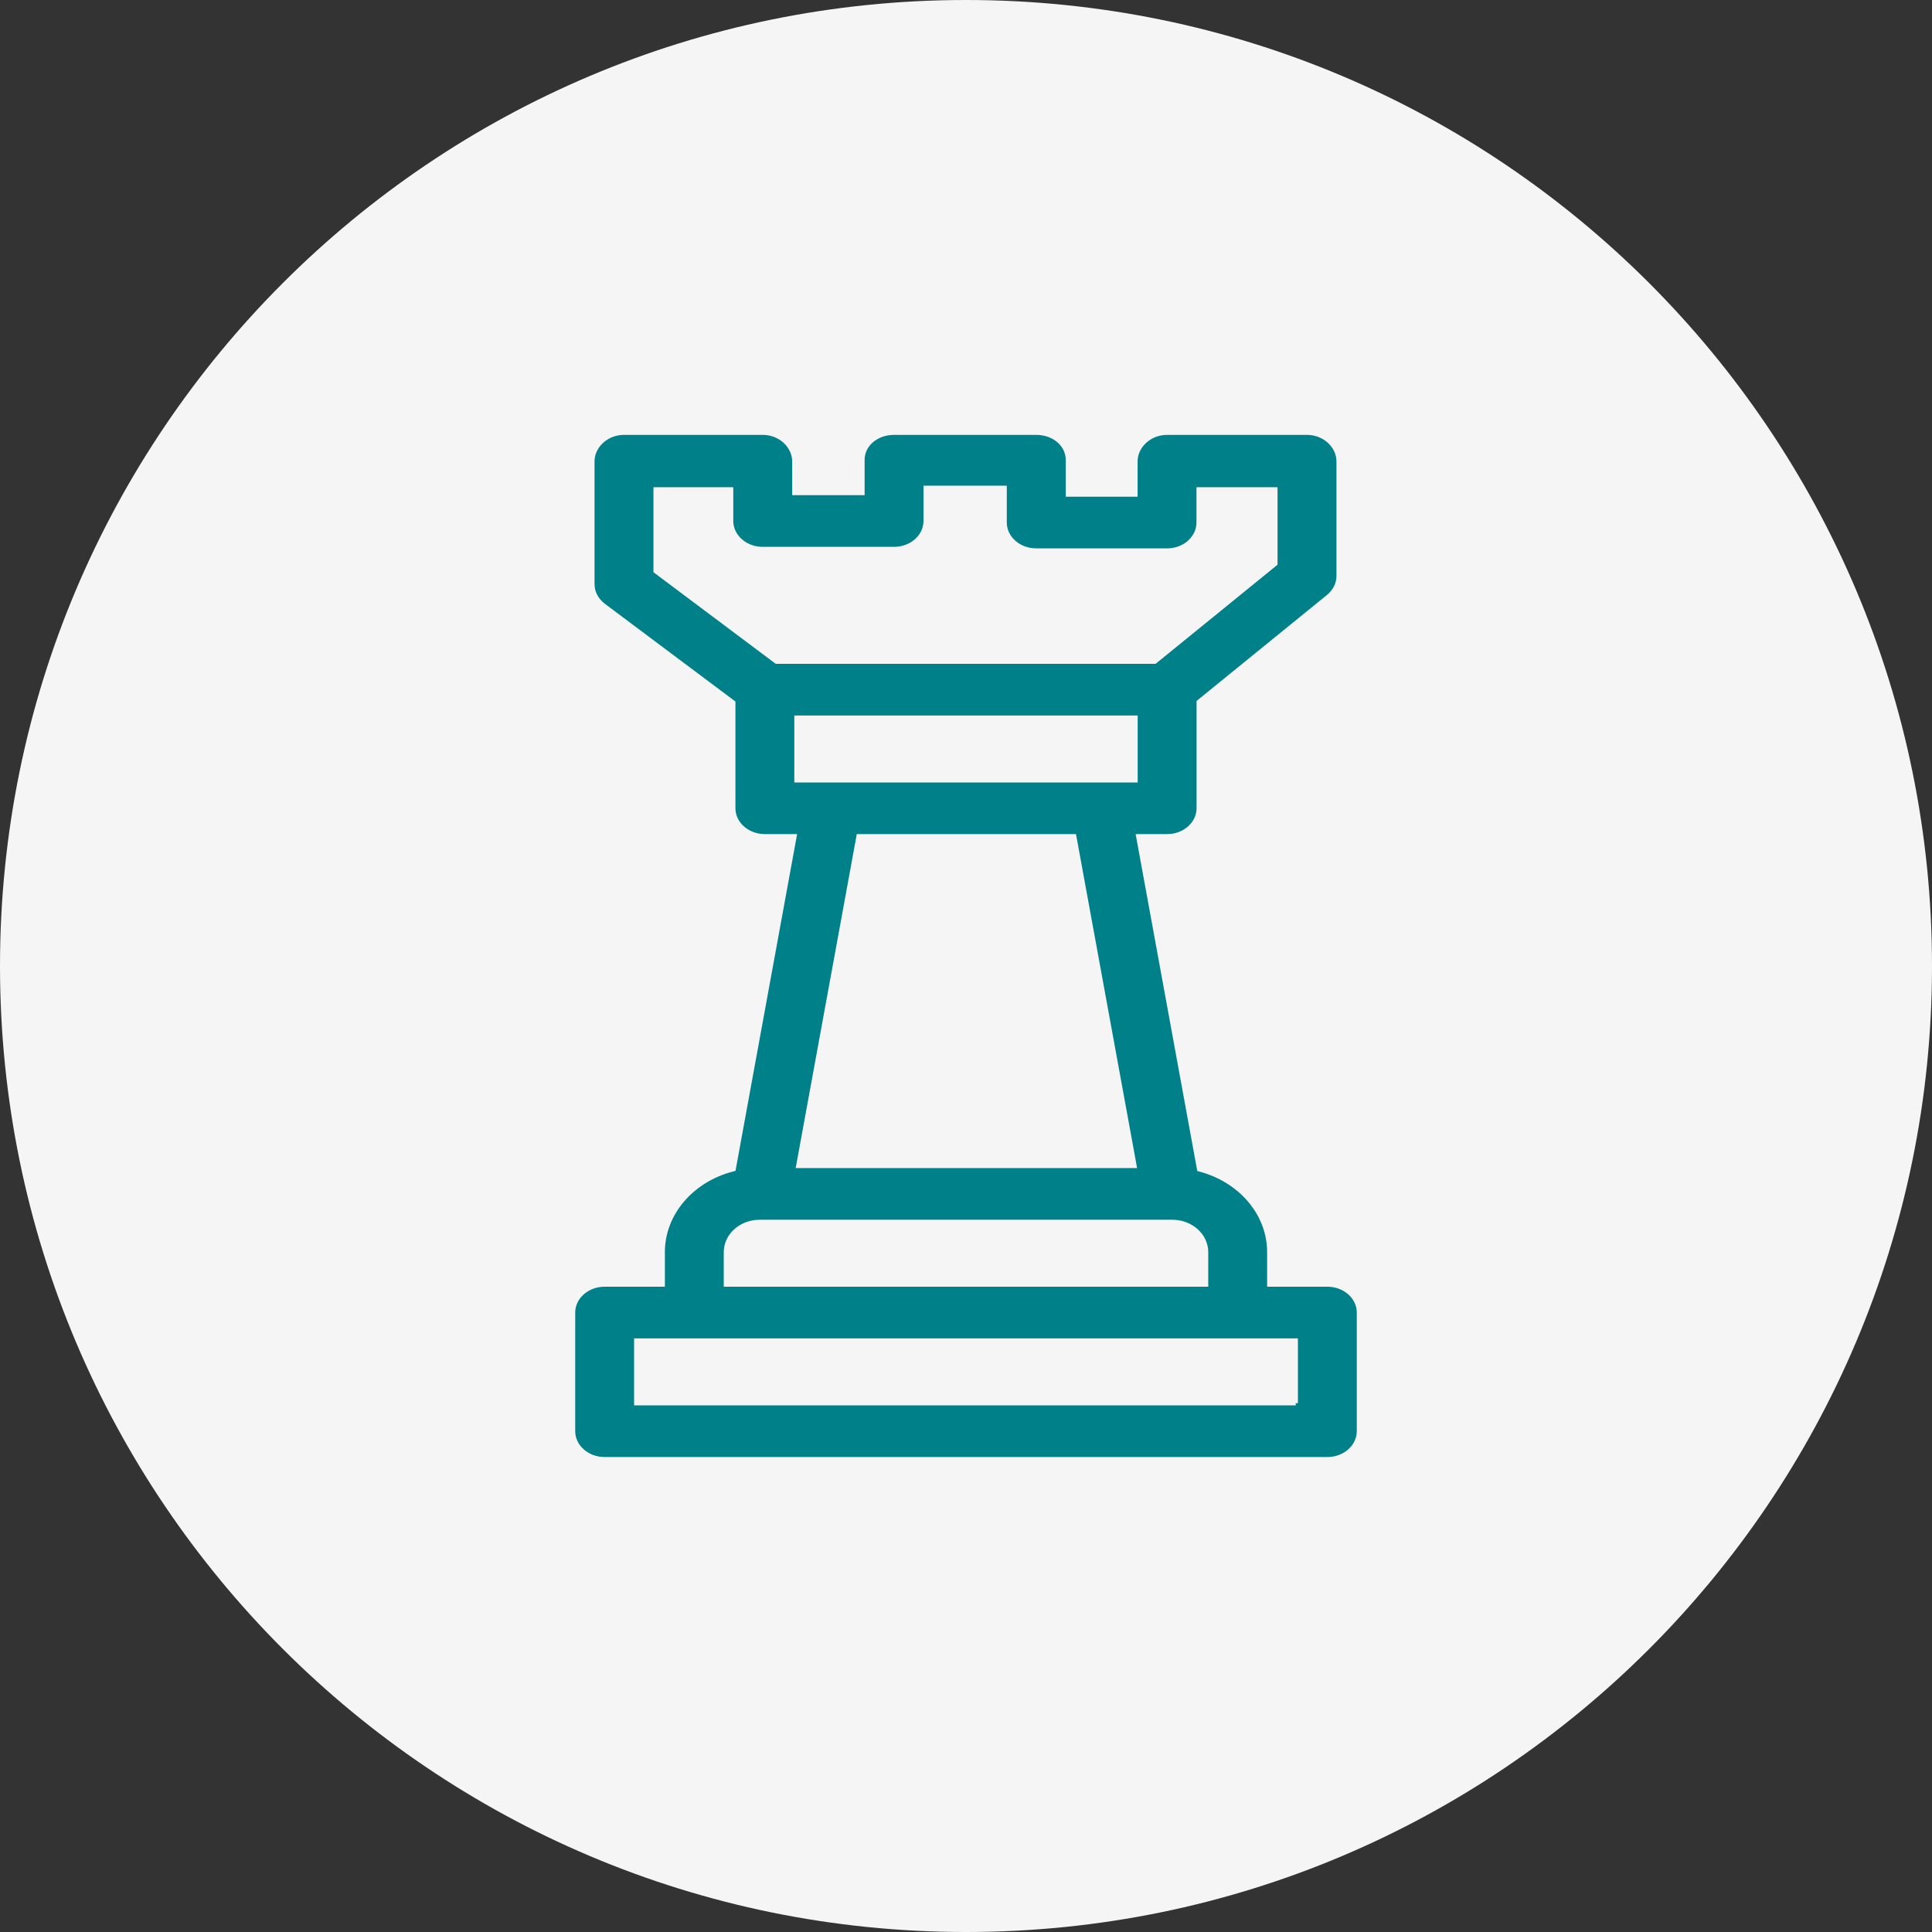 <svg width="44" height="44" viewBox="0 0 44 44" fill="none" xmlns="http://www.w3.org/2000/svg">
<rect x="0" y="0" width="44" height="44" fill="#333333" stroke="none"/>
<path d="M44 22C44 9.85 34.15 0 22 0C9.85 0 0 9.85 0 22C0 34.15 9.85 44 22 44C34.15 44 44 34.15 44 22Z" fill="#F5F5F6"/>
<path d="M17.335 27.829L17.332 27.829H17.3C16.883 27.829 16.533 28.132 16.533 28.517V29.204V29.254H16.583H27.417H27.467V29.204V28.517C27.467 28.132 27.117 27.829 26.7 27.829H26.685L26.682 27.829M17.335 27.829L17.336 27.829C17.337 27.829 17.336 27.829 17.335 27.829ZM17.335 27.829L17.337 27.829H26.68L26.682 27.829M26.682 27.829C26.681 27.829 26.68 27.829 26.681 27.829L26.682 27.829ZM28.908 29.204V29.254H28.958H30.229C30.633 29.254 30.95 29.545 30.95 29.892V32.594C30.95 32.941 30.633 33.233 30.229 33.233H13.771C13.367 33.233 13.05 32.941 13.05 32.594V29.892C13.05 29.545 13.367 29.254 13.771 29.254H15.042H15.092V29.204V28.517C15.092 27.63 15.758 26.873 16.677 26.633L16.707 26.625L16.713 26.593L18.083 19.105L18.094 19.046H18.034H17.42C17.016 19.046 16.699 18.755 16.699 18.408V16.027V16.002L16.679 15.987L13.746 13.791C13.583 13.669 13.49 13.49 13.49 13.303V10.508C13.49 10.159 13.809 9.854 14.211 9.854H17.371C17.773 9.854 18.091 10.159 18.091 10.508V11.177V11.227H18.141H19.591H19.641V11.177V10.472C19.641 10.127 19.956 9.854 20.361 9.854H23.6C24.006 9.854 24.321 10.127 24.321 10.472V11.212V11.262H24.371H25.808H25.858V11.212V10.508C25.858 10.159 26.177 9.854 26.579 9.854H29.766C30.168 9.854 30.487 10.159 30.487 10.508V13.117C30.487 13.295 30.403 13.466 30.253 13.588L27.32 15.972L27.301 15.987V16.011V18.408C27.301 18.755 26.984 19.046 26.581 19.046H25.983H25.923L25.934 19.105L27.305 26.598L27.311 26.629L27.341 26.637C28.25 26.883 28.908 27.635 28.908 28.517V29.204ZM17.67 15.058L17.683 15.068H17.7H26.282H26.3L26.314 15.057L29.027 12.852L29.045 12.837V12.813V11.196V11.146H28.995H27.349H27.299V11.196V11.9C27.299 12.248 26.982 12.539 26.579 12.539H23.6C23.197 12.539 22.879 12.248 22.879 11.9V11.161V11.111H22.829H21.132H21.082V11.161V11.865C21.082 12.213 20.765 12.504 20.361 12.504H17.371C16.967 12.504 16.65 12.213 16.65 11.865V11.196V11.146H16.6H14.982H14.932V11.196V12.982V13.007L14.952 13.022L17.67 15.058ZM18.14 17.72V17.77H18.19H25.81H25.86V17.72V16.395V16.345H25.81H18.19H18.14V16.395V17.72ZM25.776 26.552H25.836L25.826 26.493L24.471 19.087L24.463 19.046H24.421H19.596H19.554L19.547 19.087L18.192 26.493L18.181 26.552H18.241H25.776ZM14.491 31.906V31.956H14.541H29.409H29.459H29.459L29.459 31.906H29.509V30.581V30.531H29.459H14.541H14.491V30.581V31.906Z" fill="#008189" stroke="#F5F5F6" stroke-width="0.1"/>
</svg>
